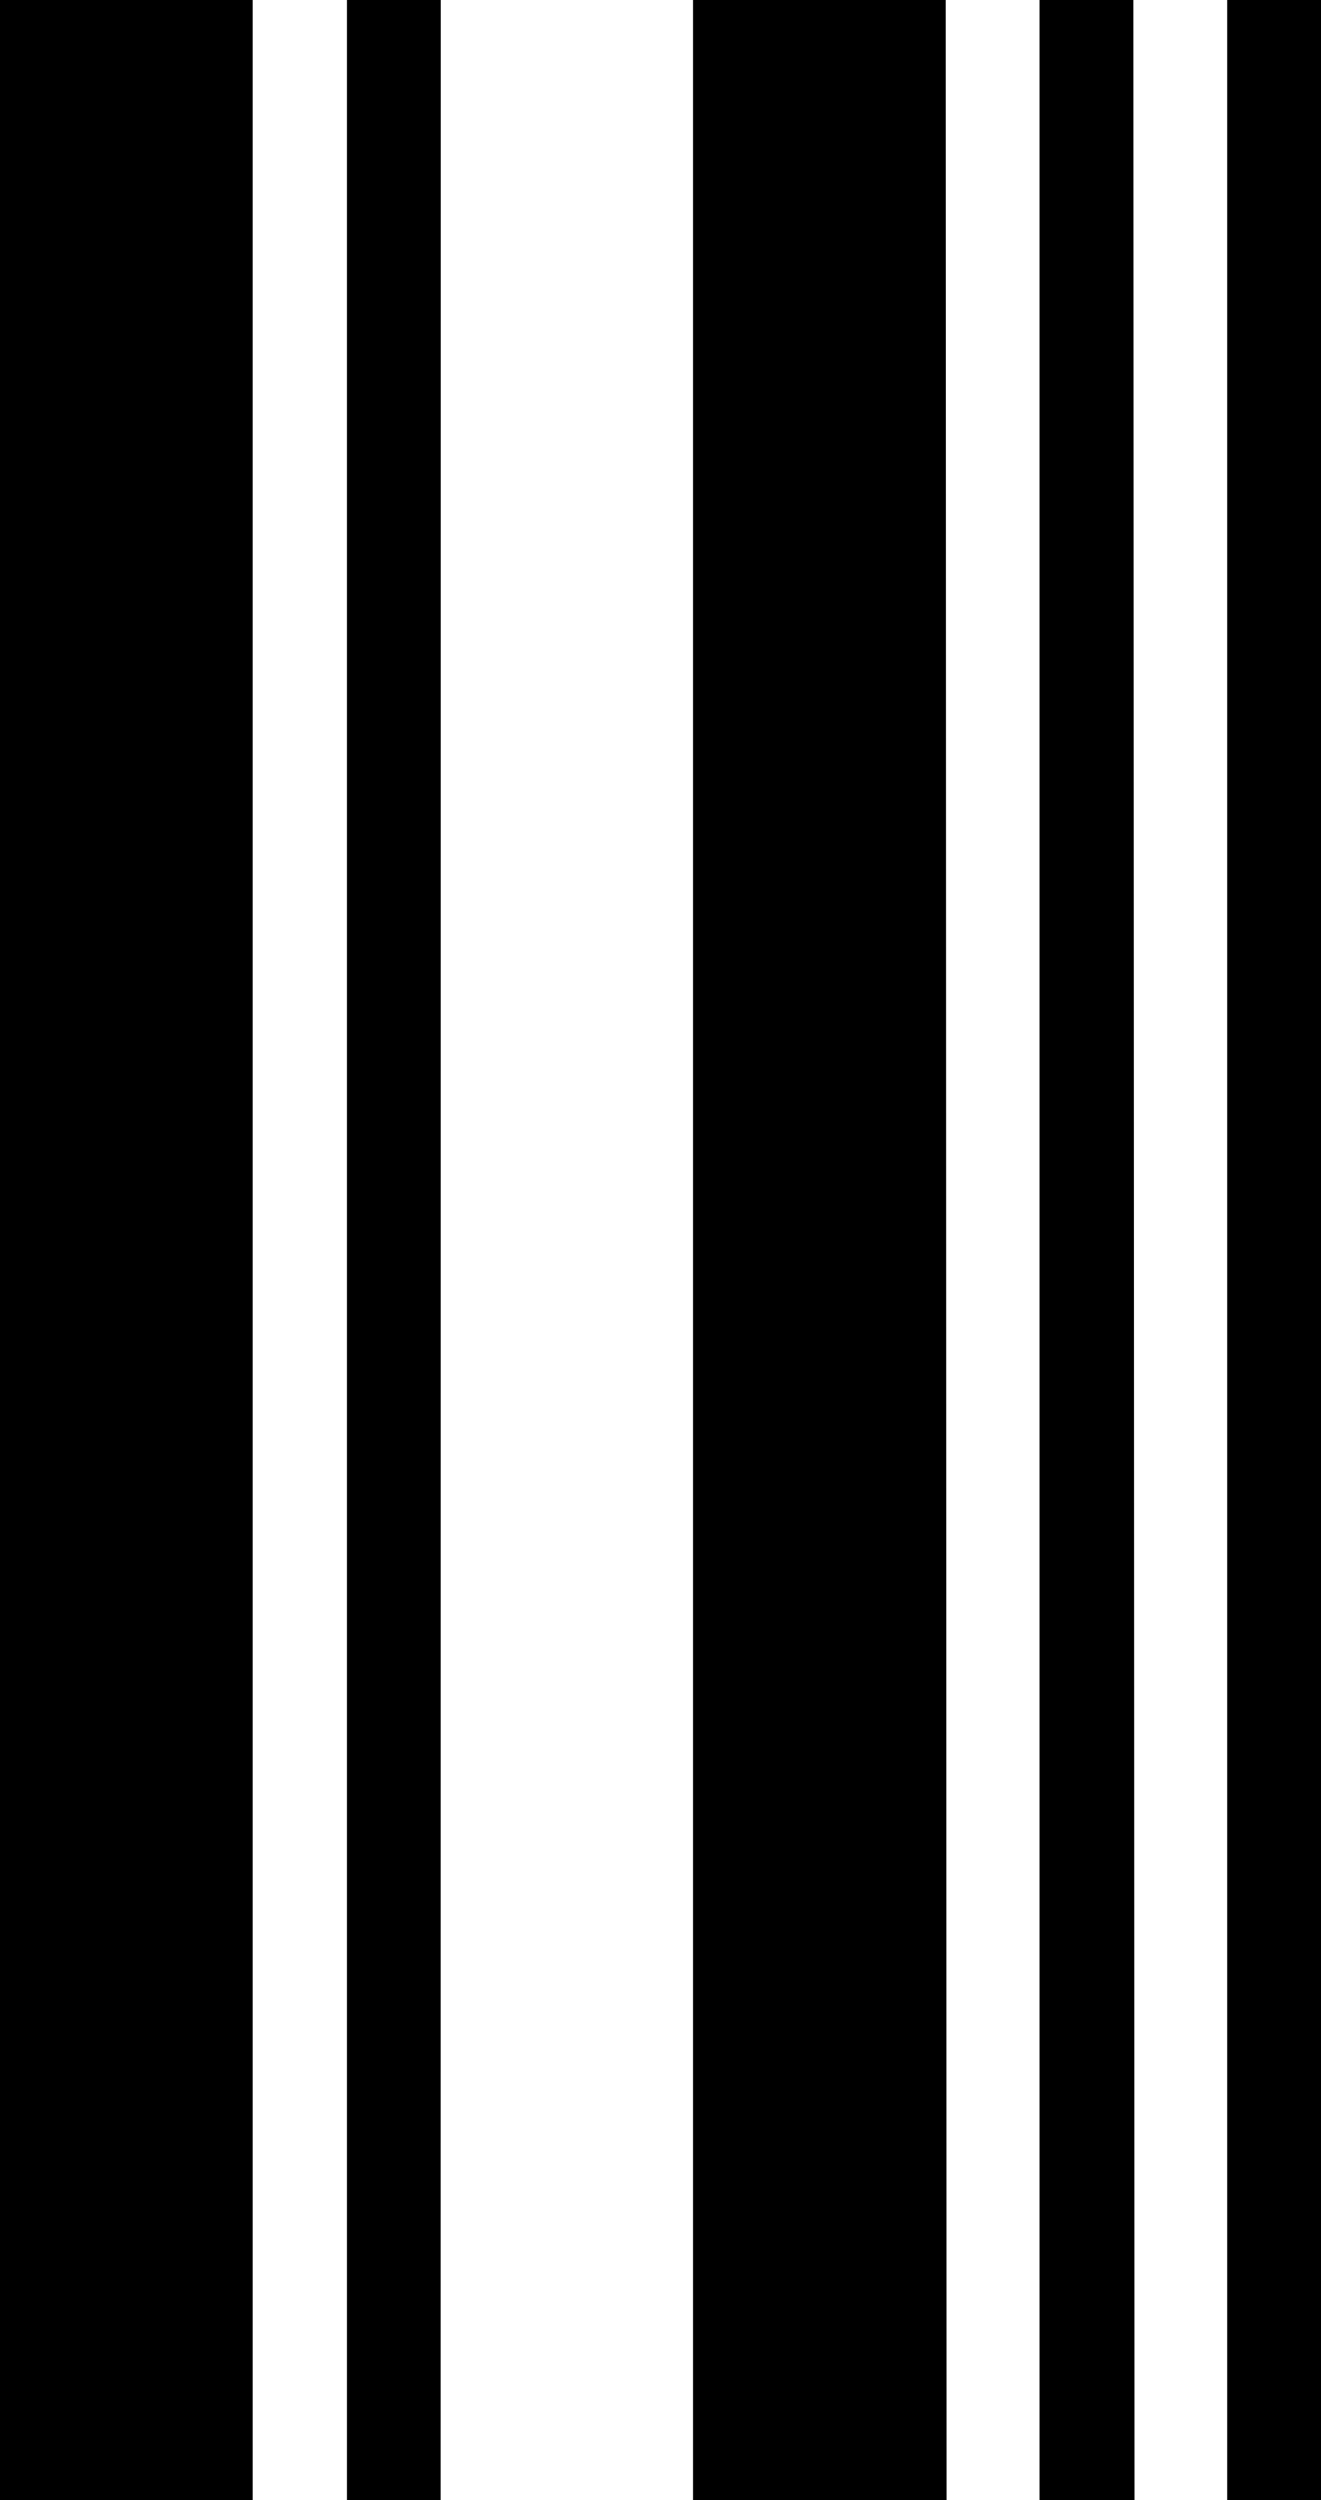 <svg xmlns="http://www.w3.org/2000/svg" viewBox="0 0 91.38 172.89"><title>5</title><g id="Layer_2" data-name="Layer 2"><g id="Layer_1-2" data-name="Layer 1"><path id="_5" data-name="5" d="M17.48,172.89H0V0H17.48Zm13,0H24V0h6.49Zm35,0H47.94V0H65.42Zm13,0H71.91V0H78.4Zm13,0H84.89V0h6.49Z"/></g></g></svg>
